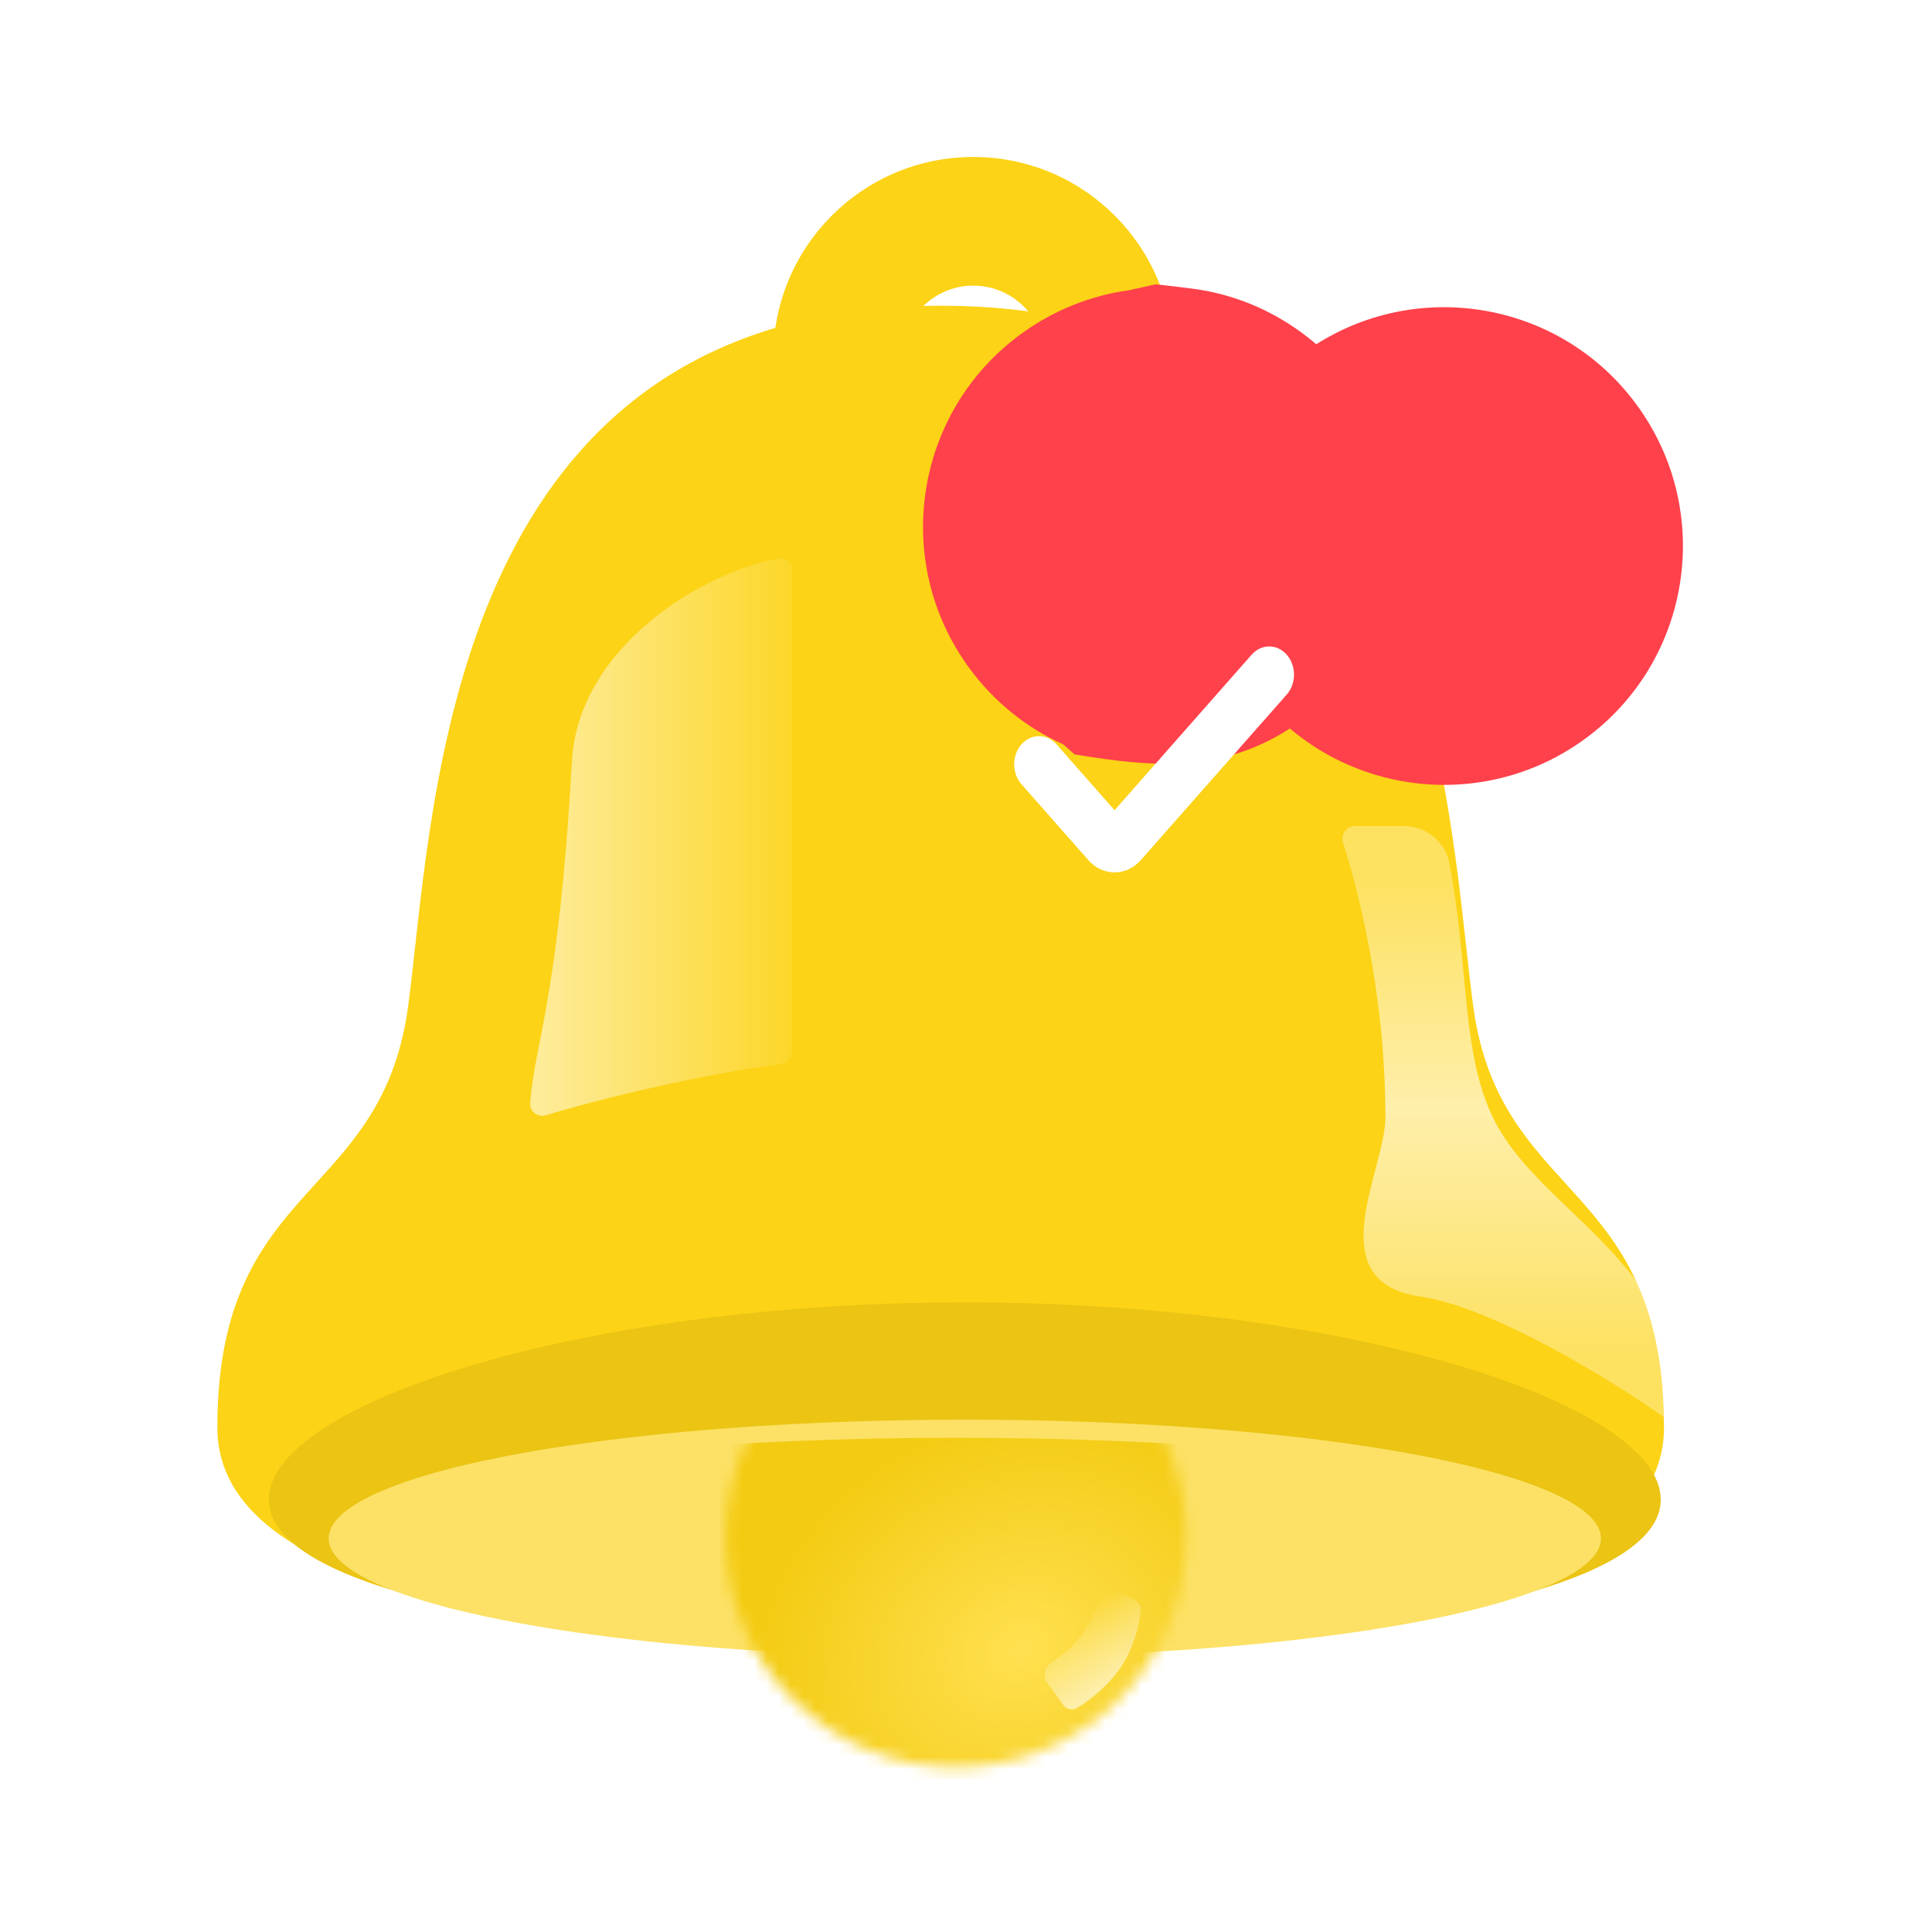 <svg width="160" height="160" viewBox="0 0 160 160" fill="none" xmlns="http://www.w3.org/2000/svg">
<g filter="url(#filter0_ii_680_34098)">
<path fill-rule="evenodd" clip-rule="evenodd" d="M80.604 23.654C77.339 23.654 74.692 26.3 74.692 29.566C74.692 32.831 77.339 35.477 80.604 35.477C83.869 35.477 86.516 32.831 86.516 29.566C86.516 26.3 83.869 23.654 80.604 23.654ZM64.039 29.566C64.039 20.417 71.455 13 80.604 13C89.753 13 97.17 20.417 97.17 29.566C97.17 38.714 89.753 46.131 80.604 46.131C71.455 46.131 64.039 38.714 64.039 29.566Z" fill="#FCD316"/>
</g>
<g filter="url(#filter1_ii_680_34098)">
<path fill-rule="evenodd" clip-rule="evenodd" d="M79.902 137.739C58.453 137.739 20 136.613 20 120.222C20 108.979 24.097 104.471 28.157 100.004C31.495 96.33 34.809 92.684 35.797 85.344C35.99 83.907 36.171 82.272 36.369 80.483C38.414 62.027 42.259 27.319 79.902 27.319C117.545 27.319 121.39 62.027 123.435 80.483C123.633 82.272 123.814 83.907 124.008 85.344C124.996 92.684 128.309 96.33 131.648 100.004C135.707 104.471 139.805 108.979 139.805 120.222C139.805 136.613 101.352 137.739 79.902 137.739Z" fill="#FCD316"/>
</g>
<g filter="url(#filter2_i_680_34098)">
<path fill-rule="evenodd" clip-rule="evenodd" d="M131.88 59.607C140.704 53.167 142.636 40.794 136.196 31.971C132.874 27.419 127.99 24.595 122.811 23.914C121.079 23.689 121.437 23.741 119.701 23.544L117.499 24.036C114.367 24.468 111.293 25.66 108.56 27.655C99.737 34.094 97.805 46.467 104.244 55.291C106.332 58.151 109.044 60.288 112.056 61.649L112.984 62.474C119.94 63.627 125.771 64.066 131.88 59.607Z" fill="#FF414B"/>
</g>
<g filter="url(#filter3_ii_680_34098)">
<path d="M133.569 31.56C140.008 40.384 138.076 52.757 129.253 59.196C120.43 65.636 108.056 63.704 101.617 54.88C95.177 46.057 97.109 33.684 105.933 27.244C114.756 20.805 127.129 22.737 133.569 31.56Z" fill="#FF414B"/>
</g>
<g filter="url(#filter4_ii_680_34098)">
<path fill-rule="evenodd" clip-rule="evenodd" d="M128.563 34.219C129.366 35.131 129.366 36.608 128.563 37.519L116.485 51.222C115.281 52.589 113.328 52.589 112.123 51.222L106.592 44.946C105.789 44.035 105.789 42.558 106.592 41.647C107.395 40.736 108.697 40.736 109.5 41.647L114.304 47.098L125.655 34.219C126.458 33.308 127.76 33.308 128.563 34.219Z" fill="white"/>
</g>
<g filter="url(#filter5_f_680_34098)">
<path d="M137.537 124.19C137.537 132.107 111.732 136.527 79.901 136.527C48.069 136.527 22.265 132.107 22.265 124.19C22.265 116.274 48.069 107.858 79.901 107.858C111.732 107.858 137.537 116.274 137.537 124.19Z" fill="#EBC414"/>
</g>
<g opacity="0.8" filter="url(#filter6_f_680_34098)">
<path d="M64.715 88.133C58.48 88.861 49.308 91.094 45.226 92.359C44.559 92.565 43.863 92.069 43.91 91.372C44.247 86.436 46.254 82.878 47.361 63.069C47.898 53.468 58.364 47.309 64.544 46.242C65.119 46.143 65.615 46.603 65.615 47.187L65.615 87.129C65.615 87.644 65.226 88.073 64.715 88.133Z" fill="url(#paint0_linear_680_34098)"/>
</g>
<g opacity="0.8" filter="url(#filter7_f_680_34098)">
<path d="M117.641 107.377C123.477 108.212 133.546 114.285 138.059 117.562C138.757 118.068 139.784 117.561 139.703 116.702C138.537 104.296 127.708 100.295 123.876 93.015C120.958 87.471 121.727 80.442 120.025 71.47C119.682 69.663 118.066 68.409 116.226 68.409L112.205 68.409C111.507 68.409 111.012 69.106 111.224 69.77C112.269 73.047 114.733 81.9 114.733 92.549C114.733 96.873 109.131 106.161 117.641 107.377Z" fill="url(#paint1_linear_680_34098)"/>
</g>
<g filter="url(#filter8_di_680_34098)">
<ellipse cx="79.901" cy="127.905" rx="52.682" ry="9.834" fill="#FCE166"/>
</g>
<mask id="mask0_680_34098" style="mask-type:alpha" maskUnits="userSpaceOnUse" x="60" y="108" width="39" height="39">
<circle cx="79.17" cy="127.298" r="19.061" fill="#D9D9D9"/>
</mask>
<g mask="url(#mask0_680_34098)">
<g filter="url(#filter9_i_680_34098)">
<path d="M132.583 126.652C132.583 131.392 108.682 146.77 79.199 146.77C49.716 146.77 25.815 131.392 25.815 126.652C25.815 121.913 49.716 118.071 79.199 118.071C108.682 118.071 132.583 121.913 132.583 126.652Z" fill="url(#paint2_radial_680_34098)"/>
</g>
</g>
<g opacity="0.8" filter="url(#filter10_f_680_34098)">
<path d="M87.179 137.592C89.044 136.528 90.385 134.507 90.933 132.808C91.166 132.086 92.035 131.561 92.717 131.894L93.962 132.501C94.268 132.65 94.481 132.944 94.465 133.283C94.412 134.441 93.912 136.318 92.957 137.855C92.025 139.357 90.369 140.776 89.156 141.464C88.765 141.685 88.291 141.537 88.03 141.173L86.695 139.311C86.29 138.746 86.575 137.936 87.179 137.592Z" fill="url(#paint3_linear_680_34098)"/>
</g>
<defs>
<filter id="filter0_ii_680_34098" x="64.039" y="11" width="33.131" height="37.131" filterUnits="userSpaceOnUse" color-interpolation-filters="sRGB">
<feFlood flood-opacity="0" result="BackgroundImageFix"/>
<feBlend mode="normal" in="SourceGraphic" in2="BackgroundImageFix" result="shape"/>
<feColorMatrix in="SourceAlpha" type="matrix" values="0 0 0 0 0 0 0 0 0 0 0 0 0 0 0 0 0 0 127 0" result="hardAlpha"/>
<feOffset dy="-2"/>
<feGaussianBlur stdDeviation="2"/>
<feComposite in2="hardAlpha" operator="arithmetic" k2="-1" k3="1"/>
<feColorMatrix type="matrix" values="0 0 0 0 0 0 0 0 0 0 0 0 0 0 0 0 0 0 0.25 0"/>
<feBlend mode="normal" in2="shape" result="effect1_innerShadow_680_34098"/>
<feColorMatrix in="SourceAlpha" type="matrix" values="0 0 0 0 0 0 0 0 0 0 0 0 0 0 0 0 0 0 127 0" result="hardAlpha"/>
<feOffset dy="2"/>
<feGaussianBlur stdDeviation="2"/>
<feComposite in2="hardAlpha" operator="arithmetic" k2="-1" k3="1"/>
<feColorMatrix type="matrix" values="0 0 0 0 1 0 0 0 0 1 0 0 0 0 1 0 0 0 0.3 0"/>
<feBlend mode="normal" in2="effect1_innerShadow_680_34098" result="effect2_innerShadow_680_34098"/>
</filter>
<filter id="filter1_ii_680_34098" x="16" y="23.319" width="125.805" height="116.42" filterUnits="userSpaceOnUse" color-interpolation-filters="sRGB">
<feFlood flood-opacity="0" result="BackgroundImageFix"/>
<feBlend mode="normal" in="SourceGraphic" in2="BackgroundImageFix" result="shape"/>
<feColorMatrix in="SourceAlpha" type="matrix" values="0 0 0 0 0 0 0 0 0 0 0 0 0 0 0 0 0 0 127 0" result="hardAlpha"/>
<feOffset dx="-4" dy="-4"/>
<feGaussianBlur stdDeviation="5"/>
<feComposite in2="hardAlpha" operator="arithmetic" k2="-1" k3="1"/>
<feColorMatrix type="matrix" values="0 0 0 0 1 0 0 0 0 1 0 0 0 0 1 0 0 0 0.2 0"/>
<feBlend mode="normal" in2="shape" result="effect1_innerShadow_680_34098"/>
<feColorMatrix in="SourceAlpha" type="matrix" values="0 0 0 0 0 0 0 0 0 0 0 0 0 0 0 0 0 0 127 0" result="hardAlpha"/>
<feOffset dx="2" dy="2"/>
<feGaussianBlur stdDeviation="3"/>
<feComposite in2="hardAlpha" operator="arithmetic" k2="-1" k3="1"/>
<feColorMatrix type="matrix" values="0 0 0 0 1 0 0 0 0 1 0 0 0 0 1 0 0 0 0.5 0"/>
<feBlend mode="normal" in2="effect1_innerShadow_680_34098" result="effect2_innerShadow_680_34098"/>
</filter>
<filter id="filter2_i_680_34098" x="99.44" y="23.544" width="40.56" height="39.705" filterUnits="userSpaceOnUse" color-interpolation-filters="sRGB">
<feFlood flood-opacity="0" result="BackgroundImageFix"/>
<feBlend mode="normal" in="SourceGraphic" in2="BackgroundImageFix" result="shape"/>
<feColorMatrix in="SourceAlpha" type="matrix" values="0 0 0 0 0 0 0 0 0 0 0 0 0 0 0 0 0 0 127 0" result="hardAlpha"/>
<feOffset dx="-24"/>
<feGaussianBlur stdDeviation="0.5"/>
<feComposite in2="hardAlpha" operator="arithmetic" k2="-1" k3="1"/>
<feColorMatrix type="matrix" values="0 0 0 0 0 0 0 0 0 0 0 0 0 0 0 0 0 0 0.2 0"/>
<feBlend mode="normal" in2="shape" result="effect1_innerShadow_680_34098"/>
</filter>
<filter id="filter3_ii_680_34098" x="97.813" y="23.44" width="40.56" height="40.56" filterUnits="userSpaceOnUse" color-interpolation-filters="sRGB">
<feFlood flood-opacity="0" result="BackgroundImageFix"/>
<feBlend mode="normal" in="SourceGraphic" in2="BackgroundImageFix" result="shape"/>
<feColorMatrix in="SourceAlpha" type="matrix" values="0 0 0 0 0 0 0 0 0 0 0 0 0 0 0 0 0 0 127 0" result="hardAlpha"/>
<feOffset dx="1" dy="1"/>
<feGaussianBlur stdDeviation="2"/>
<feComposite in2="hardAlpha" operator="arithmetic" k2="-1" k3="1"/>
<feColorMatrix type="matrix" values="0 0 0 0 0 0 0 0 0 0 0 0 0 0 0 0 0 0 0.07 0"/>
<feBlend mode="normal" in2="shape" result="effect1_innerShadow_680_34098"/>
<feColorMatrix in="SourceAlpha" type="matrix" values="0 0 0 0 0 0 0 0 0 0 0 0 0 0 0 0 0 0 127 0" result="hardAlpha"/>
<feOffset dx="1" dy="1"/>
<feGaussianBlur stdDeviation="1"/>
<feComposite in2="hardAlpha" operator="arithmetic" k2="-1" k3="1"/>
<feColorMatrix type="matrix" values="0 0 0 0 1 0 0 0 0 1 0 0 0 0 1 0 0 0 0.2 0"/>
<feBlend mode="normal" in2="effect1_innerShadow_680_34098" result="effect2_innerShadow_680_34098"/>
</filter>
<filter id="filter4_ii_680_34098" x="89.99" y="33.536" width="39.176" height="34.711" filterUnits="userSpaceOnUse" color-interpolation-filters="sRGB">
<feFlood flood-opacity="0" result="BackgroundImageFix"/>
<feBlend mode="normal" in="SourceGraphic" in2="BackgroundImageFix" result="shape"/>
<feColorMatrix in="SourceAlpha" type="matrix" values="0 0 0 0 0 0 0 0 0 0 0 0 0 0 0 0 0 0 127 0" result="hardAlpha"/>
<feOffset dx="-20" dy="20"/>
<feGaussianBlur stdDeviation="8"/>
<feComposite in2="hardAlpha" operator="arithmetic" k2="-1" k3="1"/>
<feColorMatrix type="matrix" values="0 0 0 0 0 0 0 0 0 0 0 0 0 0 0 0 0 0 0.1 0"/>
<feBlend mode="normal" in2="shape" result="effect1_innerShadow_680_34098"/>
<feColorMatrix in="SourceAlpha" type="matrix" values="0 0 0 0 0 0 0 0 0 0 0 0 0 0 0 0 0 0 127 0" result="hardAlpha"/>
<feOffset dx="-2"/>
<feGaussianBlur stdDeviation="0.5"/>
<feComposite in2="hardAlpha" operator="arithmetic" k2="-1" k3="1"/>
<feColorMatrix type="matrix" values="0 0 0 0 1 0 0 0 0 1 0 0 0 0 1 0 0 0 0.9 0"/>
<feBlend mode="normal" in2="effect1_innerShadow_680_34098" result="effect2_innerShadow_680_34098"/>
</filter>
<filter id="filter5_f_680_34098" x="20.265" y="105.858" width="119.272" height="32.669" filterUnits="userSpaceOnUse" color-interpolation-filters="sRGB">
<feFlood flood-opacity="0" result="BackgroundImageFix"/>
<feBlend mode="normal" in="SourceGraphic" in2="BackgroundImageFix" result="shape"/>
<feGaussianBlur stdDeviation="1" result="effect1_foregroundBlur_680_34098"/>
</filter>
<filter id="filter6_f_680_34098" x="41.908" y="44.228" width="25.706" height="50.178" filterUnits="userSpaceOnUse" color-interpolation-filters="sRGB">
<feFlood flood-opacity="0" result="BackgroundImageFix"/>
<feBlend mode="normal" in="SourceGraphic" in2="BackgroundImageFix" result="shape"/>
<feGaussianBlur stdDeviation="1" result="effect1_foregroundBlur_680_34098"/>
</filter>
<filter id="filter7_f_680_34098" x="109.175" y="66.409" width="32.533" height="53.354" filterUnits="userSpaceOnUse" color-interpolation-filters="sRGB">
<feFlood flood-opacity="0" result="BackgroundImageFix"/>
<feBlend mode="normal" in="SourceGraphic" in2="BackgroundImageFix" result="shape"/>
<feGaussianBlur stdDeviation="1" result="effect1_foregroundBlur_680_34098"/>
</filter>
<filter id="filter8_di_680_34098" x="25.22" y="115.571" width="109.363" height="23.668" filterUnits="userSpaceOnUse" color-interpolation-filters="sRGB">
<feFlood flood-opacity="0" result="BackgroundImageFix"/>
<feColorMatrix in="SourceAlpha" type="matrix" values="0 0 0 0 0 0 0 0 0 0 0 0 0 0 0 0 0 0 127 0" result="hardAlpha"/>
<feOffset dy="-0.5"/>
<feGaussianBlur stdDeviation="1"/>
<feComposite in2="hardAlpha" operator="out"/>
<feColorMatrix type="matrix" values="0 0 0 0 1 0 0 0 0 1 0 0 0 0 1 0 0 0 0.4 0"/>
<feBlend mode="normal" in2="BackgroundImageFix" result="effect1_dropShadow_680_34098"/>
<feBlend mode="normal" in="SourceGraphic" in2="effect1_dropShadow_680_34098" result="shape"/>
<feColorMatrix in="SourceAlpha" type="matrix" values="0 0 0 0 0 0 0 0 0 0 0 0 0 0 0 0 0 0 127 0" result="hardAlpha"/>
<feOffset/>
<feGaussianBlur stdDeviation="4"/>
<feComposite in2="hardAlpha" operator="arithmetic" k2="-1" k3="1"/>
<feColorMatrix type="matrix" values="0 0 0 0 0.642 0 0 0 0 0.508 0 0 0 0 0.035 0 0 0 0.5 0"/>
<feBlend mode="normal" in2="shape" result="effect2_innerShadow_680_34098"/>
</filter>
<filter id="filter9_i_680_34098" x="25.815" y="118.071" width="106.768" height="29.699" filterUnits="userSpaceOnUse" color-interpolation-filters="sRGB">
<feFlood flood-opacity="0" result="BackgroundImageFix"/>
<feBlend mode="normal" in="SourceGraphic" in2="BackgroundImageFix" result="shape"/>
<feColorMatrix in="SourceAlpha" type="matrix" values="0 0 0 0 0 0 0 0 0 0 0 0 0 0 0 0 0 0 127 0" result="hardAlpha"/>
<feOffset dy="1"/>
<feGaussianBlur stdDeviation="2"/>
<feComposite in2="hardAlpha" operator="arithmetic" k2="-1" k3="1"/>
<feColorMatrix type="matrix" values="0 0 0 0 0.483 0 0 0 0 0.401 0 0 0 0 0.016 0 0 0 0.5 0"/>
<feBlend mode="normal" in2="shape" result="effect1_innerShadow_680_34098"/>
</filter>
<filter id="filter10_f_680_34098" x="86.006" y="131.292" width="8.96" height="10.776" filterUnits="userSpaceOnUse" color-interpolation-filters="sRGB">
<feFlood flood-opacity="0" result="BackgroundImageFix"/>
<feBlend mode="normal" in="SourceGraphic" in2="BackgroundImageFix" result="shape"/>
<feGaussianBlur stdDeviation="0.25" result="effect1_foregroundBlur_680_34098"/>
</filter>
<linearGradient id="paint0_linear_680_34098" x1="44.78" y1="71.923" x2="69.263" y2="71.923" gradientUnits="userSpaceOnUse">
<stop stop-color="white" stop-opacity="0.7"/>
<stop offset="1" stop-color="white" stop-opacity="0"/>
</linearGradient>
<linearGradient id="paint1_linear_680_34098" x1="122.313" y1="72.966" x2="122.313" y2="112.48" gradientUnits="userSpaceOnUse">
<stop stop-color="white" stop-opacity="0.4"/>
<stop offset="0.474" stop-color="white" stop-opacity="0.8"/>
<stop offset="1" stop-color="white" stop-opacity="0.4"/>
</linearGradient>
<radialGradient id="paint2_radial_680_34098" cx="0" cy="0" r="1" gradientUnits="userSpaceOnUse" gradientTransform="translate(84.475 135.681) rotate(-115.204) scale(19.463 22.989)">
<stop stop-color="#FFE050"/>
<stop offset="1" stop-color="#F3CB12"/>
</radialGradient>
<linearGradient id="paint3_linear_680_34098" x1="90.43" y1="140.138" x2="87.077" y2="135.157" gradientUnits="userSpaceOnUse">
<stop stop-color="white" stop-opacity="0.7"/>
<stop offset="1" stop-color="white" stop-opacity="0"/>
</linearGradient>
</defs>
</svg>
